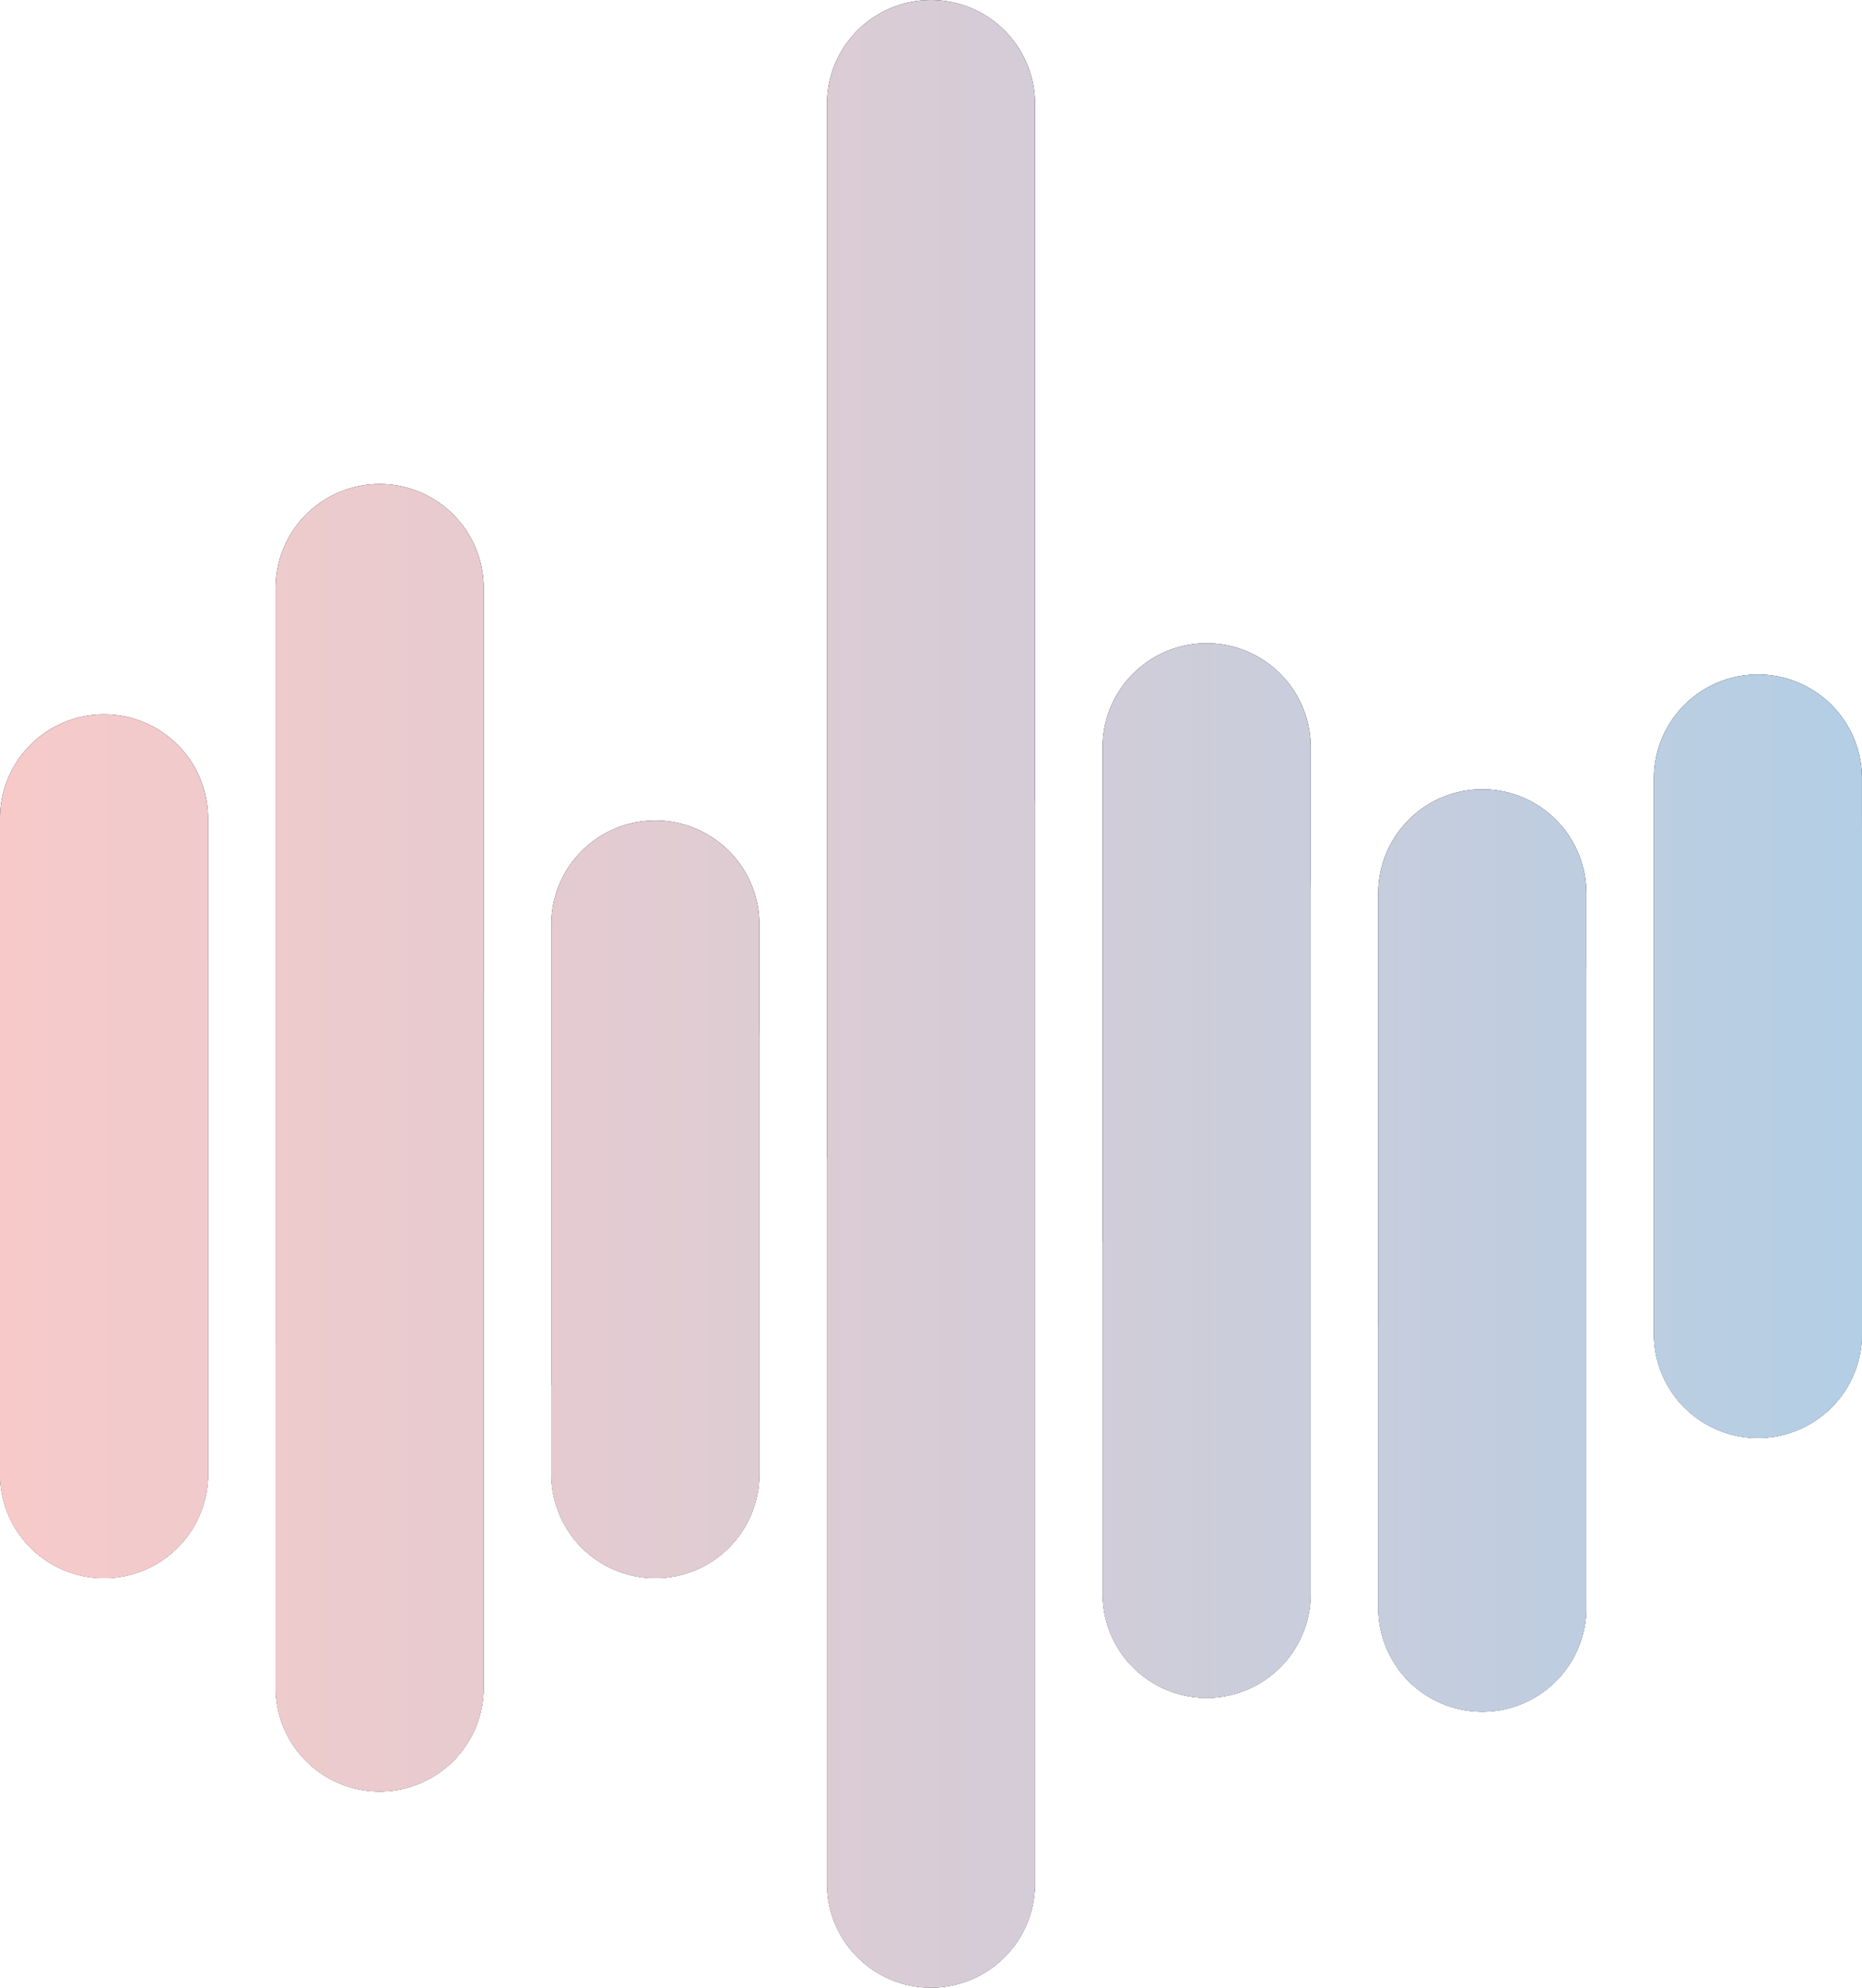 <svg xmlns="http://www.w3.org/2000/svg" xmlns:xlink="http://www.w3.org/1999/xlink" viewBox="0 0 795.09 848.38"><defs><linearGradient id="New_Gradient_Swatch_1" x1="202.46" y1="602.76" x2="997.54" y2="602.76" gradientUnits="userSpaceOnUse"><stop offset="0" stop-color="#f7cac9"/><stop offset="0.47" stop-color="#daccd5"/><stop offset="1" stop-color="#b3cee5"/></linearGradient></defs><g style="isolation:isolate"><g id="Layer_1" data-name="Layer 1"><path d="M291.31,527.24V807.07a44.43,44.43,0,1,1-88.85,0V527.24a44.43,44.43,0,0,1,88.85,0Z" transform="translate(-202.46 -178.57)"/><path d="M409,430.26V898.13a44.43,44.43,0,1,1-88.85,0V430.26a44.43,44.43,0,1,1,88.85,0Z" transform="translate(-202.46 -178.57)"/><path d="M526.72,573.87v233.2a44.43,44.43,0,1,1-88.85,0V573.87a44.43,44.43,0,1,1,88.85,0Z" transform="translate(-202.46 -178.57)"/><path d="M644.42,223V982.53a44.42,44.42,0,0,1-88.84,0V223a44.42,44.42,0,1,1,88.84,0Z" transform="translate(-202.46 -178.57)"/><path d="M762.13,496.88V858.16a44.43,44.43,0,1,1-88.85,0V496.88a44.43,44.43,0,0,1,88.85,0Z" transform="translate(-202.46 -178.57)"/><path d="M879.84,560.55V864.07a44.43,44.43,0,1,1-88.85,0V560.55a44.43,44.43,0,1,1,88.85,0Z" transform="translate(-202.46 -178.57)"/><path d="M997.54,510.21V748.58a44.43,44.43,0,0,1-88.85,0V510.21a44.43,44.43,0,0,1,88.85,0Z" transform="translate(-202.46 -178.57)"/><path d="M284.18,527.24V807.07a37.3,37.3,0,0,1-74.6,0V527.24a37.3,37.3,0,1,1,74.6,0Z" transform="translate(-202.46 -178.57)" style="mix-blend-mode:screen"/><path d="M401.89,430.26V898.13a37.3,37.3,0,0,1-74.6,0V430.26a37.3,37.3,0,1,1,74.6,0Z" transform="translate(-202.46 -178.57)" style="mix-blend-mode:screen"/><path d="M519.59,573.87v233.2a37.3,37.3,0,0,1-74.6,0V573.87a37.3,37.3,0,1,1,74.6,0Z" transform="translate(-202.46 -178.57)" style="mix-blend-mode:screen"/><path d="M637.3,223V982.53a37.3,37.3,0,1,1-74.6,0V223a37.3,37.3,0,0,1,74.6,0Z" transform="translate(-202.46 -178.57)" style="mix-blend-mode:screen"/><path d="M755,496.88V858.16a37.3,37.3,0,1,1-74.6,0V496.88a37.3,37.3,0,0,1,74.6,0Z" transform="translate(-202.46 -178.57)" style="mix-blend-mode:screen"/><path d="M872.71,560.55V864.07a37.3,37.3,0,1,1-74.6,0V560.55a37.3,37.3,0,1,1,74.6,0Z" transform="translate(-202.46 -178.57)" style="mix-blend-mode:screen"/><path d="M990.42,510.21V748.58a37.3,37.3,0,0,1-74.6,0V510.21a37.3,37.3,0,1,1,74.6,0Z" transform="translate(-202.46 -178.57)" style="mix-blend-mode:screen"/><path d="M409,600.13v298a44.43,44.43,0,1,1-88.85,0V751.82C384.22,818.62,403.38,693,409,600.13Z" transform="translate(-202.46 -178.57)" opacity="0.5" style="mix-blend-mode:overlay"/><path d="M526.72,617.94V807.07a44.43,44.43,0,1,1-88.85,0V769.63C501.92,836.43,521.09,710.85,526.72,617.94Z" transform="translate(-202.46 -178.57)" opacity="0.5" style="mix-blend-mode:overlay"/><path d="M644.42,518.51v464a44.42,44.42,0,0,1-88.84,0V672.87C620.09,739.92,639,611.56,644.42,518.51Z" transform="translate(-202.46 -178.57)" opacity="0.5" style="mix-blend-mode:overlay"/><path d="M879.84,589.76V864.07a44.43,44.43,0,1,1-88.85,0v-120C855.51,811.17,874.42,682.81,879.84,589.76Z" transform="translate(-202.46 -178.57)" opacity="0.5" style="mix-blend-mode:overlay"/><path d="M997.54,529.2V748.58a44.43,44.43,0,0,1-88.85,0v-65C973.21,750.61,992.13,622.25,997.54,529.2Z" transform="translate(-202.46 -178.57)" opacity="0.5" style="mix-blend-mode:overlay"/><path d="M762.13,554.13v304a44.43,44.43,0,1,1-88.85,0V708.5C737.8,775.54,756.72,647.19,762.13,554.13Z" transform="translate(-202.46 -178.57)" opacity="0.5" style="mix-blend-mode:overlay"/><path d="M291.31,585.88V807.07a44.43,44.43,0,1,1-88.85,0V761.15C270.86,830.55,287.42,678.43,291.31,585.88Z" transform="translate(-202.46 -178.57)" opacity="0.5" style="mix-blend-mode:overlay"/><path d="M291.31,527.24V807.07a44.43,44.43,0,1,1-88.85,0V527.24a44.43,44.43,0,0,1,88.85,0Z" transform="translate(-202.46 -178.57)" fill="url(#New_Gradient_Swatch_1)"/><path d="M409,430.26V898.13a44.43,44.43,0,1,1-88.85,0V430.26a44.43,44.43,0,1,1,88.85,0Z" transform="translate(-202.46 -178.57)" fill="url(#New_Gradient_Swatch_1)"/><path d="M526.72,573.87v233.2a44.43,44.43,0,1,1-88.85,0V573.87a44.43,44.43,0,1,1,88.85,0Z" transform="translate(-202.46 -178.57)" fill="url(#New_Gradient_Swatch_1)"/><path d="M644.42,223V982.53a44.42,44.42,0,0,1-88.84,0V223a44.42,44.42,0,1,1,88.84,0Z" transform="translate(-202.46 -178.57)" fill="url(#New_Gradient_Swatch_1)"/><path d="M762.13,496.88V858.16a44.43,44.43,0,1,1-88.85,0V496.88a44.43,44.43,0,0,1,88.85,0Z" transform="translate(-202.46 -178.57)" fill="url(#New_Gradient_Swatch_1)"/><path d="M879.84,560.55V864.07a44.43,44.43,0,1,1-88.85,0V560.55a44.43,44.43,0,1,1,88.85,0Z" transform="translate(-202.46 -178.57)" fill="url(#New_Gradient_Swatch_1)"/><path d="M997.54,510.21V748.58a44.43,44.43,0,0,1-88.85,0V510.21a44.43,44.43,0,0,1,88.85,0Z" transform="translate(-202.46 -178.57)" fill="url(#New_Gradient_Swatch_1)"/><path d="M284.18,527.24V807.07a37.3,37.3,0,0,1-74.6,0V527.24a37.3,37.3,0,1,1,74.6,0Z" transform="translate(-202.46 -178.57)" fill="url(#New_Gradient_Swatch_1)"/><path d="M401.89,430.26V898.13a37.3,37.3,0,0,1-74.6,0V430.26a37.3,37.3,0,1,1,74.6,0Z" transform="translate(-202.46 -178.57)" fill="url(#New_Gradient_Swatch_1)"/><path d="M519.59,573.87v233.2a37.3,37.3,0,0,1-74.6,0V573.87a37.3,37.3,0,1,1,74.6,0Z" transform="translate(-202.46 -178.57)" fill="url(#New_Gradient_Swatch_1)"/><path d="M637.3,223V982.53a37.3,37.3,0,1,1-74.6,0V223a37.3,37.3,0,0,1,74.6,0Z" transform="translate(-202.46 -178.57)" fill="url(#New_Gradient_Swatch_1)"/><path d="M755,496.88V858.16a37.3,37.3,0,1,1-74.6,0V496.88a37.3,37.3,0,0,1,74.6,0Z" transform="translate(-202.46 -178.57)" fill="url(#New_Gradient_Swatch_1)"/><path d="M872.71,560.55V864.07a37.3,37.3,0,1,1-74.6,0V560.55a37.3,37.3,0,1,1,74.6,0Z" transform="translate(-202.46 -178.57)" fill="url(#New_Gradient_Swatch_1)"/><path d="M990.42,510.21V748.58a37.3,37.3,0,0,1-74.6,0V510.21a37.3,37.3,0,1,1,74.6,0Z" transform="translate(-202.46 -178.57)" fill="url(#New_Gradient_Swatch_1)"/><path d="M409,600.13v298a44.43,44.43,0,1,1-88.85,0V751.82C384.22,818.62,403.38,693,409,600.13Z" transform="translate(-202.46 -178.57)" fill="url(#New_Gradient_Swatch_1)"/><path d="M526.72,617.94V807.07a44.43,44.43,0,1,1-88.85,0V769.63C501.92,836.43,521.09,710.85,526.72,617.94Z" transform="translate(-202.46 -178.57)" fill="url(#New_Gradient_Swatch_1)"/><path d="M644.42,518.51v464a44.42,44.42,0,0,1-88.84,0V672.87C620.09,739.92,639,611.56,644.42,518.51Z" transform="translate(-202.46 -178.57)" fill="url(#New_Gradient_Swatch_1)"/><path d="M879.84,589.76V864.07a44.43,44.43,0,1,1-88.85,0v-120C855.51,811.17,874.42,682.81,879.84,589.76Z" transform="translate(-202.46 -178.57)" fill="url(#New_Gradient_Swatch_1)"/><path d="M997.54,529.2V748.58a44.43,44.43,0,0,1-88.85,0v-65C973.21,750.61,992.13,622.25,997.54,529.2Z" transform="translate(-202.46 -178.57)" fill="url(#New_Gradient_Swatch_1)"/><path d="M762.13,554.13v304a44.43,44.43,0,1,1-88.85,0V708.5C737.8,775.54,756.72,647.19,762.13,554.13Z" transform="translate(-202.46 -178.57)" fill="url(#New_Gradient_Swatch_1)"/><path d="M291.31,585.88V807.07a44.43,44.43,0,1,1-88.85,0V761.15C270.86,830.55,287.42,678.43,291.31,585.88Z" transform="translate(-202.46 -178.57)" fill="url(#New_Gradient_Swatch_1)"/></g></g></svg>